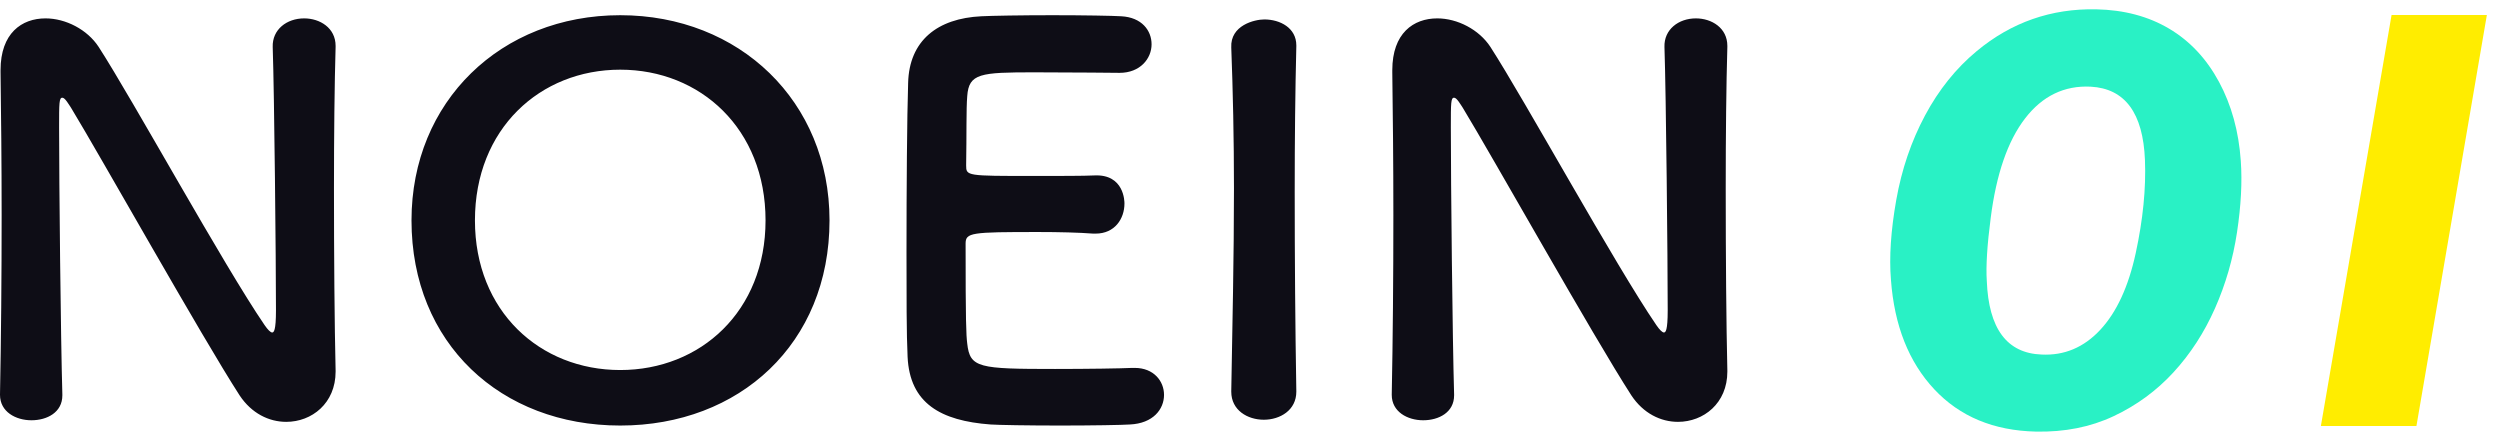 <?xml version="1.0" encoding="UTF-8"?>
<svg width="170px" height="30px" viewBox="0 0 170 30" version="1.1" xmlns="http://www.w3.org/2000/svg" xmlns:xlink="http://www.w3.org/1999/xlink">
    <!-- Generator: Sketch 44.1 (41455) - http://www.bohemiancoding.com/sketch -->
    <title>logo</title>
    <desc>Created with Sketch.</desc>
    <defs></defs>
    <g id="Symbols" stroke="none" stroke-width="1" fill="none" fill-rule="evenodd">
        <g id="top" transform="translate(0, -3)">
            <g transform="translate(0, 2)" id="logo">
                <g transform="translate(0, 1)">
                    <path d="M0,26.852 C0,28.002 1.069,28.578 2.138,28.578 C3.207,28.578 4.24,28.038 4.24,26.888 L4.24,26.816 C4.129,23.004 4.019,12.397 4.019,8.657 C4.019,7.003 4.019,6.644 4.24,6.644 C4.424,6.644 4.682,7.111 4.83,7.327 C6.82,10.599 13.715,22.896 16.295,26.888 C17.107,28.11 18.286,28.686 19.466,28.686 C21.199,28.686 22.821,27.427 22.821,25.27 L22.821,25.198 C22.747,22.069 22.71,17.359 22.71,12.792 C22.71,9.197 22.747,5.709 22.821,3.192 L22.821,3.12 C22.821,1.897 21.752,1.25 20.683,1.25 C19.503,1.25 18.507,2.005 18.544,3.192 C18.655,6.5 18.766,17.719 18.766,21.099 C18.766,22.501 18.618,22.609 18.507,22.609 C18.397,22.609 18.213,22.429 17.991,22.105 C15.189,18.006 9.033,6.788 6.71,3.192 C5.936,2.005 4.461,1.25 3.097,1.25 C1.475,1.25 0.037,2.257 0.037,4.774 L0.037,4.918 C0.074,7.615 0.111,11.031 0.111,14.626 C0.111,18.761 0.074,23.112 0,26.816 L0,26.852 Z M42.176,28.937 C34.066,28.937 27.982,23.364 27.982,14.986 C27.982,6.896 34.066,1.034 42.176,1.034 C50.287,1.034 56.407,6.896 56.407,14.986 C56.407,23.364 50.287,28.937 42.176,28.937 Z M42.176,25.162 C47.633,25.162 52.057,21.171 52.057,14.986 C52.057,8.765 47.633,4.738 42.176,4.738 C36.72,4.738 32.296,8.765 32.296,14.986 C32.296,21.171 36.72,25.162 42.176,25.162 Z M76.131,4.954 C77.532,4.954 78.307,3.983 78.307,3.012 C78.307,2.077 77.643,1.178 76.242,1.106 C75.689,1.07 73.661,1.034 71.56,1.034 C69.495,1.034 67.394,1.07 66.73,1.106 C63.744,1.25 61.827,2.76 61.753,5.637 C61.679,7.902 61.642,12.792 61.642,17.179 C61.642,20.092 61.642,22.753 61.716,24.263 C61.864,27.427 63.965,28.614 67.357,28.865 C67.836,28.901 69.974,28.937 72.076,28.937 C74.214,28.937 76.353,28.901 76.832,28.865 C78.417,28.793 79.154,27.823 79.154,26.852 C79.154,25.917 78.454,25.018 77.164,25.018 L76.979,25.018 C76.279,25.054 73.919,25.09 71.744,25.09 C66.546,25.09 65.956,25.018 65.772,23.364 C65.698,22.753 65.661,21.926 65.661,16.568 C65.661,15.813 66.03,15.777 70.601,15.777 C72.002,15.777 73.403,15.813 74.325,15.885 L74.509,15.885 C75.8,15.885 76.463,14.878 76.463,13.835 C76.463,13.727 76.463,11.822 74.399,11.93 C73.735,11.965 71.965,11.965 70.269,11.965 C65.735,11.965 65.698,11.965 65.698,11.246 C65.735,9.161 65.698,7.399 65.772,6.536 C65.882,4.99 66.656,4.918 70.343,4.918 C72.85,4.918 76.131,4.954 76.131,4.954 Z M88.15,26.6 C88.076,22.177 88.04,17.503 88.04,13.008 C88.04,9.52 88.076,6.14 88.15,3.156 L88.15,3.084 C88.15,1.897 87.044,1.322 85.975,1.322 C85.311,1.322 83.652,1.718 83.726,3.228 C83.837,6.14 83.91,9.413 83.91,12.828 C83.91,17.467 83.8,22.285 83.726,26.6 L83.726,26.636 C83.726,27.895 84.832,28.542 85.938,28.542 C87.044,28.542 88.15,27.895 88.15,26.636 L88.15,26.6 Z M94.639,26.852 C94.639,28.002 95.708,28.578 96.777,28.578 C97.846,28.578 98.879,28.038 98.879,26.888 L98.879,26.816 C98.768,23.004 98.657,12.397 98.657,8.657 C98.657,7.003 98.657,6.644 98.879,6.644 C99.063,6.644 99.321,7.111 99.468,7.327 C101.459,10.599 108.353,22.896 110.934,26.888 C111.745,28.11 112.925,28.686 114.105,28.686 C115.838,28.686 117.46,27.427 117.46,25.27 L117.46,25.198 C117.386,22.069 117.349,17.359 117.349,12.792 C117.349,9.197 117.386,5.709 117.46,3.192 L117.46,3.12 C117.46,1.897 116.391,1.25 115.321,1.25 C114.142,1.25 113.146,2.005 113.183,3.192 C113.294,6.5 113.404,17.719 113.404,21.099 C113.404,22.501 113.257,22.609 113.146,22.609 C113.036,22.609 112.851,22.429 112.63,22.105 C109.828,18.006 103.671,6.788 101.349,3.192 C100.574,2.005 99.1,1.25 97.736,1.25 C96.113,1.25 94.676,2.257 94.676,4.774 L94.676,4.918 C94.713,7.615 94.749,11.031 94.749,14.626 C94.749,18.761 94.713,23.112 94.639,26.816 L94.639,26.852 Z" id="NOEIN" fill="#0E0D16"></path>
                    <path d="M138.446,29.349 C135.57,29.285 133.265,28.326 131.529,26.47 C129.794,24.615 128.812,22.132 128.584,19.023 C128.457,17.487 128.578,15.68 128.945,13.6 C129.313,11.521 129.965,9.605 130.902,7.852 C131.84,6.098 133.012,4.64 134.418,3.475 C136.774,1.517 139.485,0.57 142.55,0.634 C144.438,0.673 146.088,1.111 147.5,1.949 C148.913,2.787 150.043,3.993 150.892,5.567 C151.741,7.141 152.235,8.933 152.374,10.942 C152.476,12.362 152.39,13.978 152.118,15.788 C151.845,17.599 151.345,19.327 150.617,20.971 C149.888,22.615 148.948,24.065 147.795,25.319 C146.642,26.573 145.284,27.568 143.719,28.303 C142.155,29.039 140.397,29.388 138.446,29.349 Z M145.857,10.884 C145.73,7.685 144.501,6.022 142.17,5.894 C140.372,5.804 138.883,6.524 137.705,8.053 C136.527,9.582 135.748,11.838 135.368,14.819 C135.127,16.662 135.038,18.089 135.102,19.1 C135.228,22.35 136.47,24.02 138.826,24.109 C140.372,24.186 141.702,23.626 142.816,22.43 C143.931,21.233 144.736,19.493 145.23,17.209 C145.724,14.925 145.933,12.817 145.857,10.884 Z" id="OI" fill="#29F1C5"></path>
                    <polygon id="Path" fill="#FFED00" points="164.318 28.966 157.82 28.966 162.627 1.018 169.107 1.018"></polygon>
                </g>
            </g>
        </g>
    </g>
</svg>